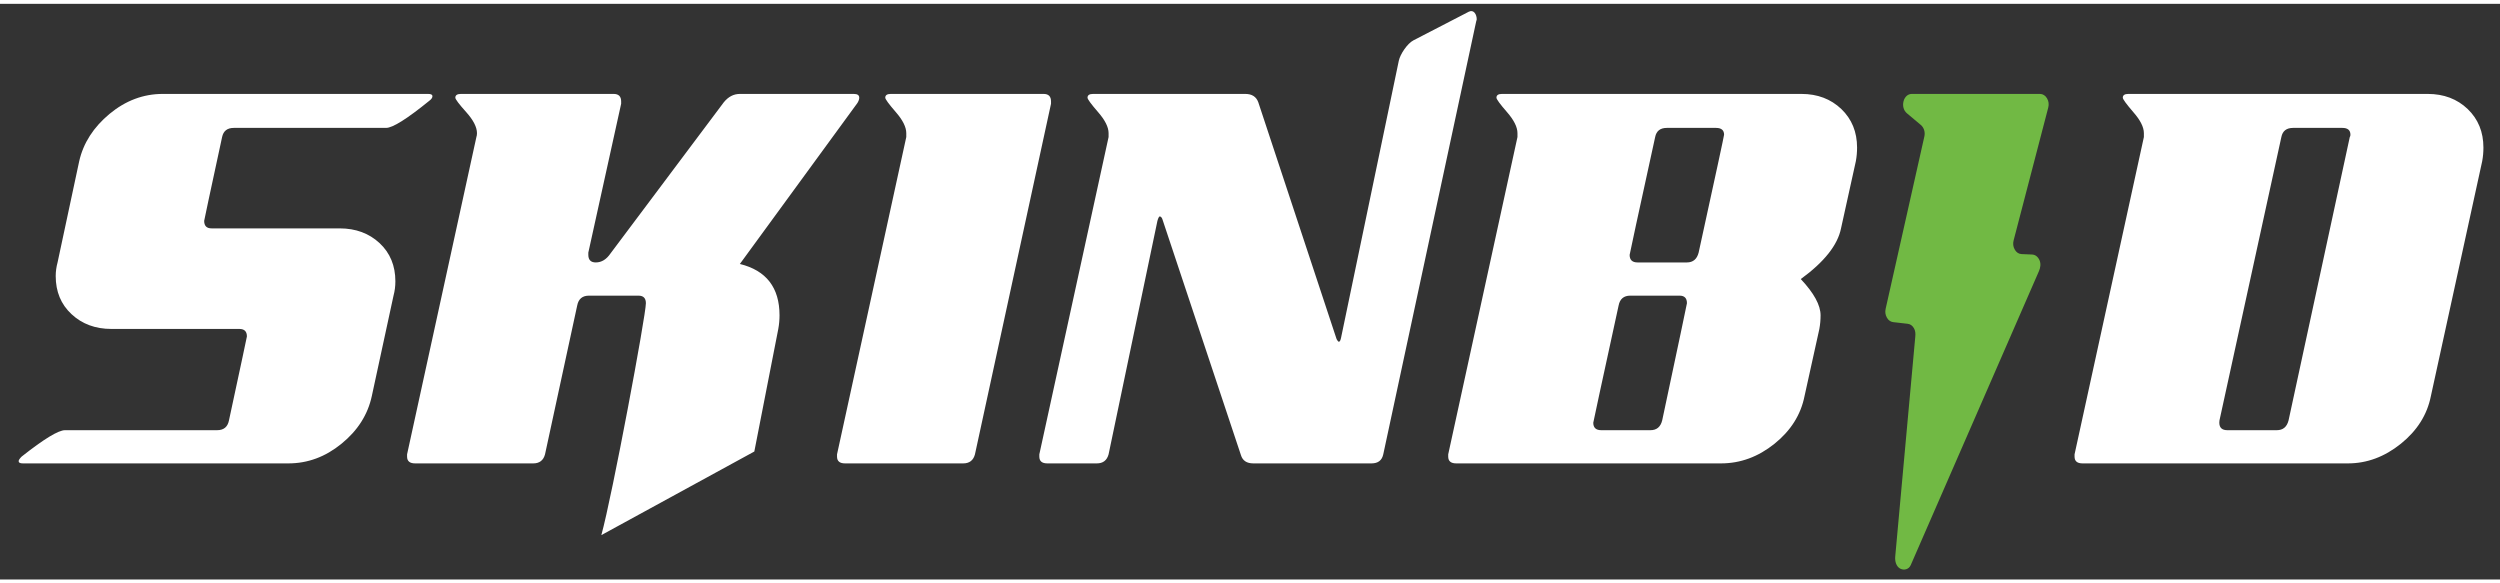<?xml version="1.0" encoding="UTF-8"?>
<svg xmlns="http://www.w3.org/2000/svg" xmlns:xlink="http://www.w3.org/1999/xlink" width="150px" height="35px" viewBox="0 0 152 35" version="1.1">
<rect x="0" y="0" width="152" height="35" fill="#333333" stroke="none"/>
<g id="surface1">
<path style=" stroke:none;fill-rule:evenodd;fill:rgb(100%,100%,100%);fill-opacity:1;" d="M 12.414 13.195 C 12.414 13.164 12.777 11.465 13.504 8.098 C 13.582 7.727 13.82 7.543 14.219 7.543 L 23.473 7.543 C 23.875 7.543 24.75 6.992 26.105 5.891 C 26.23 5.797 26.293 5.707 26.293 5.613 C 26.293 5.523 26.207 5.477 26.031 5.477 L 9.895 5.477 C 8.715 5.477 7.637 5.883 6.66 6.691 C 5.684 7.504 5.066 8.461 4.816 9.566 L 3.5 15.723 C 3.426 15.996 3.387 16.273 3.387 16.551 C 3.387 17.496 3.707 18.273 4.348 18.867 C 4.988 19.465 5.797 19.766 6.773 19.766 L 14.559 19.766 C 14.859 19.766 15.012 19.918 15.012 20.223 C 15.012 20.254 14.645 21.957 13.922 25.324 C 13.844 25.723 13.605 25.922 13.203 25.922 L 3.953 25.922 C 3.551 25.922 2.676 26.453 1.316 27.527 C 1.195 27.648 1.133 27.742 1.133 27.805 C 1.133 27.898 1.219 27.941 1.395 27.941 L 17.531 27.941 C 18.711 27.941 19.785 27.543 20.762 26.746 C 21.742 25.949 22.359 24.988 22.605 23.852 L 23.926 17.742 C 24 17.469 24.039 17.176 24.039 16.871 C 24.039 15.922 23.719 15.145 23.078 14.547 C 22.438 13.953 21.629 13.652 20.652 13.652 L 12.867 13.652 C 12.566 13.652 12.414 13.504 12.414 13.195 Z M 47.395 18.938 C 47.395 19.211 47.371 19.488 47.32 19.766 L 45.863 27.219 L 36.562 32.301 C 37.227 29.898 39.27 18.938 39.27 18.203 C 39.27 17.895 39.121 17.742 38.816 17.742 L 35.809 17.742 C 35.41 17.742 35.172 17.941 35.094 18.34 L 33.137 27.391 C 33.039 27.758 32.797 27.941 32.426 27.941 L 25.242 27.941 C 24.914 27.941 24.75 27.805 24.75 27.527 C 24.75 27.465 24.75 27.422 24.75 27.391 L 28.965 8.098 C 28.988 8.035 29 7.957 29 7.863 C 29 7.5 28.781 7.07 28.344 6.582 C 27.902 6.09 27.684 5.797 27.684 5.707 C 27.684 5.551 27.801 5.477 28.023 5.477 L 37.312 5.477 C 37.613 5.477 37.766 5.629 37.766 5.934 C 37.766 5.969 37.766 6.012 37.766 6.074 L 35.77 15.125 C 35.77 15.156 35.77 15.199 35.77 15.262 C 35.77 15.566 35.922 15.723 36.223 15.723 C 36.574 15.723 36.875 15.539 37.125 15.168 L 44.008 5.984 C 44.285 5.645 44.609 5.477 44.984 5.477 L 51.906 5.477 C 52.133 5.477 52.242 5.551 52.242 5.707 C 52.242 5.797 52.207 5.906 52.133 6.027 L 44.984 15.816 C 46.59 16.211 47.395 17.254 47.395 18.938 Z M 58.566 27.941 C 58.938 27.941 59.18 27.758 59.277 27.391 L 63.902 6.074 C 63.902 6.012 63.902 5.969 63.902 5.934 C 63.902 5.629 63.754 5.477 63.453 5.477 L 54.16 5.477 C 53.938 5.477 53.824 5.551 53.824 5.707 C 53.824 5.797 54.039 6.09 54.465 6.582 C 54.891 7.07 55.102 7.5 55.102 7.863 C 55.102 7.957 55.102 8.035 55.102 8.098 L 50.891 27.391 C 50.891 27.422 50.891 27.465 50.891 27.527 C 50.891 27.805 51.055 27.941 51.379 27.941 Z M 67.402 7.863 C 67.402 7.5 67.188 7.07 66.762 6.582 C 66.336 6.09 66.121 5.797 66.121 5.707 C 66.121 5.551 66.234 5.477 66.461 5.477 L 75.715 5.477 C 76.117 5.477 76.379 5.645 76.504 5.984 L 81.242 20.316 C 81.266 20.406 81.316 20.484 81.391 20.547 C 81.469 20.547 81.508 20.449 81.543 20.27 L 85.047 3.461 C 85.129 3.066 85.566 2.41 85.938 2.219 L 89.301 0.48 C 89.598 0.328 89.785 0.637 89.785 0.941 C 89.785 0.973 89.766 1.012 89.75 1.078 L 84.102 27.391 C 84.023 27.758 83.785 27.941 83.387 27.941 L 76.203 27.941 C 75.801 27.941 75.551 27.773 75.449 27.438 L 70.676 13.102 C 70.648 13.012 70.602 12.949 70.523 12.922 C 70.473 12.922 70.422 13.012 70.371 13.195 L 67.402 27.391 C 67.301 27.758 67.062 27.941 66.688 27.941 L 63.68 27.941 C 63.352 27.941 63.191 27.805 63.191 27.527 C 63.191 27.465 63.191 27.422 63.191 27.391 L 67.402 8.098 C 67.402 8.035 67.402 7.957 67.402 7.863 Z M 110.691 18.938 C 110.691 18.324 110.293 17.59 109.488 16.734 C 110.918 15.691 111.73 14.664 111.934 13.652 L 112.836 9.566 C 112.887 9.289 112.91 9.016 112.91 8.738 C 112.91 7.789 112.59 7.008 111.953 6.395 C 111.312 5.785 110.504 5.477 109.527 5.477 L 91.32 5.477 C 91.098 5.477 90.984 5.551 90.984 5.707 C 90.984 5.797 91.195 6.09 91.625 6.582 C 92.051 7.07 92.262 7.5 92.262 7.863 C 92.262 7.957 92.262 8.035 92.262 8.098 L 88.051 27.391 C 88.051 27.422 88.051 27.465 88.051 27.527 C 88.051 27.805 88.215 27.941 88.539 27.941 L 104.637 27.941 C 105.816 27.941 106.898 27.543 107.891 26.746 C 108.879 25.949 109.488 24.988 109.715 23.852 L 110.617 19.766 C 110.668 19.488 110.691 19.211 110.691 18.938 Z M 101.344 7.543 L 104.336 7.543 C 104.66 7.543 104.824 7.684 104.824 7.957 C 104.824 8.02 104.309 10.41 103.277 15.125 C 103.176 15.52 102.938 15.723 102.562 15.723 L 99.566 15.723 C 99.238 15.723 99.082 15.566 99.082 15.262 C 99.082 15.23 99.594 12.844 100.633 8.102 C 100.707 7.727 100.945 7.543 101.344 7.543 Z M 97.355 25.922 C 97.035 25.922 96.871 25.77 96.871 25.469 C 96.871 25.438 97.383 23.062 98.41 18.348 C 98.488 17.941 98.727 17.742 99.121 17.742 L 102.117 17.742 C 102.418 17.742 102.566 17.895 102.566 18.203 C 102.566 18.234 102.066 20.605 101.062 25.324 C 100.965 25.723 100.723 25.922 100.352 25.922 Z M 130.348 7.863 C 130.348 7.957 130.348 8.035 130.348 8.098 L 126.133 27.391 C 126.133 27.422 126.133 27.465 126.133 27.527 C 126.133 27.805 126.293 27.941 126.621 27.941 L 142.754 27.941 C 143.91 27.941 144.98 27.543 145.973 26.746 C 146.961 25.949 147.57 24.988 147.797 23.852 L 150.918 9.566 C 150.969 9.289 150.992 9.016 150.992 8.738 C 150.992 7.789 150.672 7.008 150.035 6.395 C 149.395 5.785 148.586 5.477 147.605 5.477 L 129.406 5.477 C 129.18 5.477 129.066 5.551 129.066 5.707 C 129.066 5.797 129.281 6.09 129.703 6.582 C 130.133 7.07 130.348 7.5 130.348 7.863 Z M 139.422 7.543 L 142.418 7.543 C 142.742 7.543 142.906 7.684 142.906 7.957 C 142.906 8.02 142.895 8.062 142.867 8.098 L 139.145 25.324 C 139.043 25.723 138.809 25.922 138.43 25.922 L 135.422 25.922 C 135.098 25.922 134.934 25.77 134.934 25.461 C 134.938 25.43 134.945 25.387 134.945 25.324 L 138.707 8.098 C 138.781 7.727 139.02 7.543 139.422 7.543 "/>
<path style=" stroke:none;fill-rule:evenodd;fill:rgb(44.314%,72.549%,26.667%);fill-opacity:1;" d="M 116.234 5.477 L 124.031 5.477 C 124.203 5.477 124.355 5.57 124.457 5.742 C 124.559 5.91 124.586 6.113 124.531 6.316 L 122.43 14.375 C 122.375 14.574 122.398 14.773 122.5 14.945 C 122.594 15.113 122.738 15.207 122.91 15.215 L 123.555 15.242 C 123.754 15.254 123.918 15.383 124.008 15.602 C 124.094 15.816 124.059 16.043 123.965 16.258 L 116.176 34.117 C 116.059 34.391 115.762 34.461 115.527 34.336 C 115.297 34.207 115.203 33.914 115.23 33.602 L 116.449 20.238 C 116.469 20.047 116.457 19.871 116.363 19.715 C 116.27 19.559 116.141 19.469 115.984 19.453 L 115.105 19.352 C 114.945 19.332 114.812 19.242 114.723 19.078 C 114.629 18.918 114.605 18.73 114.648 18.539 L 117 8.07 C 117.062 7.801 116.977 7.527 116.789 7.367 L 115.938 6.652 C 115.742 6.488 115.664 6.203 115.734 5.93 C 115.801 5.656 116 5.477 116.234 5.477 "/>
</g>
</svg>
